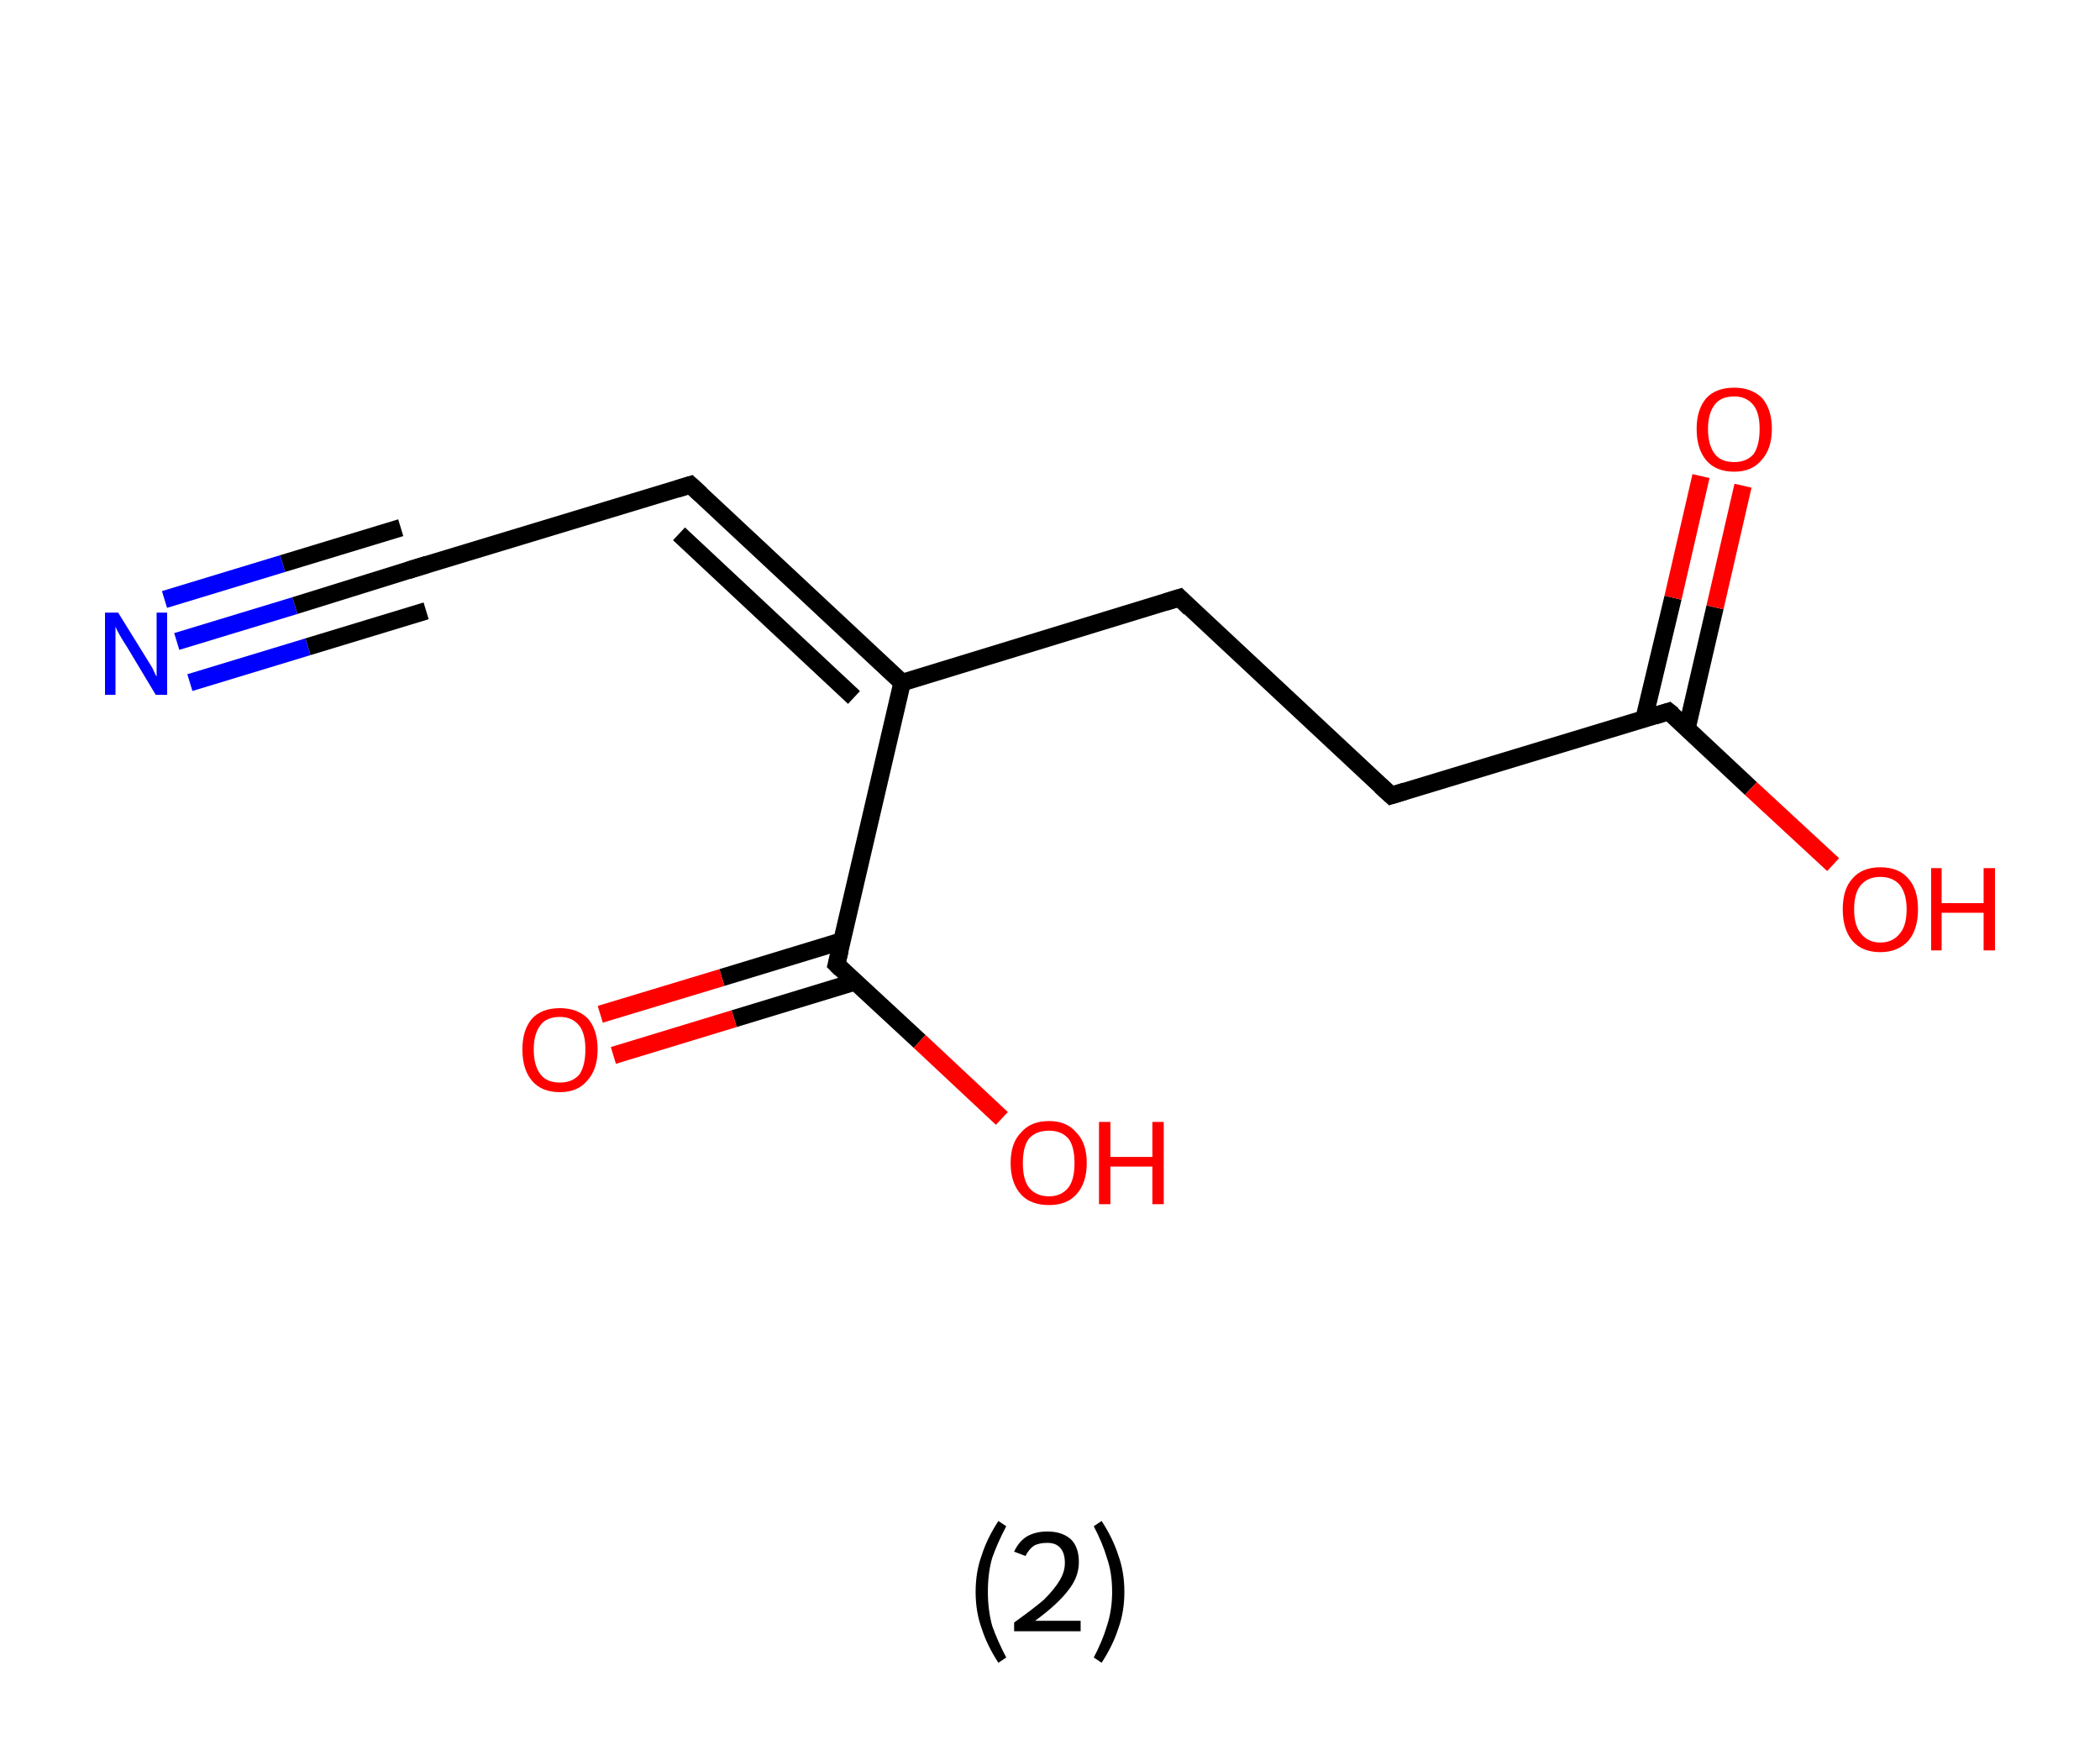 <?xml version='1.0' encoding='ASCII' standalone='yes'?>
<svg xmlns="http://www.w3.org/2000/svg" xmlns:rdkit="http://www.rdkit.org/xml" xmlns:xlink="http://www.w3.org/1999/xlink" version="1.1" baseProfile="full" xml:space="preserve" width="240px" height="200px" viewBox="0 0 240 200">
<!-- END OF HEADER -->
<rect style="opacity:1.0;fill:#FFFFFF;stroke:none" width="240.0" height="200.0" x="0.0" y="0.0"> </rect>
<path class="bond-0 atom-0 atom-1" d="M 20.2,73.3 L 33.7,69.2" style="fill:none;fill-rule:evenodd;stroke:#0000FF;stroke-width:2.0px;stroke-linecap:butt;stroke-linejoin:miter;stroke-opacity:1"/>
<path class="bond-0 atom-0 atom-1" d="M 33.7,69.2 L 47.2,65.0" style="fill:none;fill-rule:evenodd;stroke:#000000;stroke-width:2.0px;stroke-linecap:butt;stroke-linejoin:miter;stroke-opacity:1"/>
<path class="bond-0 atom-0 atom-1" d="M 18.8,68.5 L 32.3,64.4" style="fill:none;fill-rule:evenodd;stroke:#0000FF;stroke-width:2.0px;stroke-linecap:butt;stroke-linejoin:miter;stroke-opacity:1"/>
<path class="bond-0 atom-0 atom-1" d="M 32.3,64.4 L 45.8,60.3" style="fill:none;fill-rule:evenodd;stroke:#000000;stroke-width:2.0px;stroke-linecap:butt;stroke-linejoin:miter;stroke-opacity:1"/>
<path class="bond-0 atom-0 atom-1" d="M 21.7,78.0 L 35.2,73.9" style="fill:none;fill-rule:evenodd;stroke:#0000FF;stroke-width:2.0px;stroke-linecap:butt;stroke-linejoin:miter;stroke-opacity:1"/>
<path class="bond-0 atom-0 atom-1" d="M 35.2,73.9 L 48.7,69.8" style="fill:none;fill-rule:evenodd;stroke:#000000;stroke-width:2.0px;stroke-linecap:butt;stroke-linejoin:miter;stroke-opacity:1"/>
<path class="bond-1 atom-1 atom-2" d="M 47.2,65.0 L 78.9,55.4" style="fill:none;fill-rule:evenodd;stroke:#000000;stroke-width:2.0px;stroke-linecap:butt;stroke-linejoin:miter;stroke-opacity:1"/>
<path class="bond-2 atom-2 atom-3" d="M 78.9,55.4 L 103.1,78.0" style="fill:none;fill-rule:evenodd;stroke:#000000;stroke-width:2.0px;stroke-linecap:butt;stroke-linejoin:miter;stroke-opacity:1"/>
<path class="bond-2 atom-2 atom-3" d="M 77.6,61.0 L 97.6,79.7" style="fill:none;fill-rule:evenodd;stroke:#000000;stroke-width:2.0px;stroke-linecap:butt;stroke-linejoin:miter;stroke-opacity:1"/>
<path class="bond-3 atom-3 atom-4" d="M 103.1,78.0 L 134.8,68.3" style="fill:none;fill-rule:evenodd;stroke:#000000;stroke-width:2.0px;stroke-linecap:butt;stroke-linejoin:miter;stroke-opacity:1"/>
<path class="bond-4 atom-4 atom-5" d="M 134.8,68.3 L 159.0,90.9" style="fill:none;fill-rule:evenodd;stroke:#000000;stroke-width:2.0px;stroke-linecap:butt;stroke-linejoin:miter;stroke-opacity:1"/>
<path class="bond-5 atom-5 atom-6" d="M 159.0,90.9 L 190.7,81.3" style="fill:none;fill-rule:evenodd;stroke:#000000;stroke-width:2.0px;stroke-linecap:butt;stroke-linejoin:miter;stroke-opacity:1"/>
<path class="bond-6 atom-6 atom-7" d="M 192.8,83.2 L 196.0,69.4" style="fill:none;fill-rule:evenodd;stroke:#000000;stroke-width:2.0px;stroke-linecap:butt;stroke-linejoin:miter;stroke-opacity:1"/>
<path class="bond-6 atom-6 atom-7" d="M 196.0,69.4 L 199.2,55.5" style="fill:none;fill-rule:evenodd;stroke:#FF0000;stroke-width:2.0px;stroke-linecap:butt;stroke-linejoin:miter;stroke-opacity:1"/>
<path class="bond-6 atom-6 atom-7" d="M 187.9,82.1 L 191.2,68.3" style="fill:none;fill-rule:evenodd;stroke:#000000;stroke-width:2.0px;stroke-linecap:butt;stroke-linejoin:miter;stroke-opacity:1"/>
<path class="bond-6 atom-6 atom-7" d="M 191.2,68.3 L 194.4,54.4" style="fill:none;fill-rule:evenodd;stroke:#FF0000;stroke-width:2.0px;stroke-linecap:butt;stroke-linejoin:miter;stroke-opacity:1"/>
<path class="bond-7 atom-6 atom-8" d="M 190.7,81.3 L 200.1,90.1" style="fill:none;fill-rule:evenodd;stroke:#000000;stroke-width:2.0px;stroke-linecap:butt;stroke-linejoin:miter;stroke-opacity:1"/>
<path class="bond-7 atom-6 atom-8" d="M 200.1,90.1 L 209.5,98.8" style="fill:none;fill-rule:evenodd;stroke:#FF0000;stroke-width:2.0px;stroke-linecap:butt;stroke-linejoin:miter;stroke-opacity:1"/>
<path class="bond-8 atom-3 atom-9" d="M 103.1,78.0 L 95.6,110.2" style="fill:none;fill-rule:evenodd;stroke:#000000;stroke-width:2.0px;stroke-linecap:butt;stroke-linejoin:miter;stroke-opacity:1"/>
<path class="bond-9 atom-9 atom-10" d="M 96.3,107.5 L 82.5,111.7" style="fill:none;fill-rule:evenodd;stroke:#000000;stroke-width:2.0px;stroke-linecap:butt;stroke-linejoin:miter;stroke-opacity:1"/>
<path class="bond-9 atom-9 atom-10" d="M 82.5,111.7 L 68.6,115.9" style="fill:none;fill-rule:evenodd;stroke:#FF0000;stroke-width:2.0px;stroke-linecap:butt;stroke-linejoin:miter;stroke-opacity:1"/>
<path class="bond-9 atom-9 atom-10" d="M 97.7,112.2 L 83.9,116.4" style="fill:none;fill-rule:evenodd;stroke:#000000;stroke-width:2.0px;stroke-linecap:butt;stroke-linejoin:miter;stroke-opacity:1"/>
<path class="bond-9 atom-9 atom-10" d="M 83.9,116.4 L 70.1,120.6" style="fill:none;fill-rule:evenodd;stroke:#FF0000;stroke-width:2.0px;stroke-linecap:butt;stroke-linejoin:miter;stroke-opacity:1"/>
<path class="bond-10 atom-9 atom-11" d="M 95.6,110.2 L 105.1,119.0" style="fill:none;fill-rule:evenodd;stroke:#000000;stroke-width:2.0px;stroke-linecap:butt;stroke-linejoin:miter;stroke-opacity:1"/>
<path class="bond-10 atom-9 atom-11" d="M 105.1,119.0 L 114.5,127.8" style="fill:none;fill-rule:evenodd;stroke:#FF0000;stroke-width:2.0px;stroke-linecap:butt;stroke-linejoin:miter;stroke-opacity:1"/>
<path d="M 46.6,65.2 L 47.2,65.0 L 48.8,64.5" style="fill:none;stroke:#000000;stroke-width:2.0px;stroke-linecap:butt;stroke-linejoin:miter;stroke-opacity:1;"/>
<path d="M 77.3,55.9 L 78.9,55.4 L 80.1,56.5" style="fill:none;stroke:#000000;stroke-width:2.0px;stroke-linecap:butt;stroke-linejoin:miter;stroke-opacity:1;"/>
<path d="M 133.2,68.8 L 134.8,68.3 L 136.0,69.5" style="fill:none;stroke:#000000;stroke-width:2.0px;stroke-linecap:butt;stroke-linejoin:miter;stroke-opacity:1;"/>
<path d="M 157.8,89.8 L 159.0,90.9 L 160.6,90.4" style="fill:none;stroke:#000000;stroke-width:2.0px;stroke-linecap:butt;stroke-linejoin:miter;stroke-opacity:1;"/>
<path d="M 189.1,81.8 L 190.7,81.3 L 191.2,81.7" style="fill:none;stroke:#000000;stroke-width:2.0px;stroke-linecap:butt;stroke-linejoin:miter;stroke-opacity:1;"/>
<path d="M 96.0,108.6 L 95.6,110.2 L 96.1,110.7" style="fill:none;stroke:#000000;stroke-width:2.0px;stroke-linecap:butt;stroke-linejoin:miter;stroke-opacity:1;"/>
<path class="atom-0" d="M 13.5 70.0 L 16.6 75.0 Q 16.9 75.5, 17.4 76.3 Q 17.8 77.2, 17.9 77.3 L 17.9 70.0 L 19.1 70.0 L 19.1 79.4 L 17.8 79.4 L 14.5 73.9 Q 14.1 73.3, 13.7 72.6 Q 13.3 71.9, 13.2 71.6 L 13.2 79.4 L 12.0 79.4 L 12.0 70.0 L 13.5 70.0 " fill="#0000FF"/>
<path class="atom-7" d="M 193.9 49.0 Q 193.9 46.8, 195.0 45.5 Q 196.1 44.3, 198.2 44.3 Q 200.2 44.3, 201.4 45.5 Q 202.5 46.8, 202.5 49.0 Q 202.5 51.3, 201.3 52.6 Q 200.2 53.9, 198.2 53.9 Q 196.1 53.9, 195.0 52.6 Q 193.9 51.3, 193.9 49.0 M 198.2 52.8 Q 199.6 52.8, 200.4 51.9 Q 201.1 50.9, 201.1 49.0 Q 201.1 47.2, 200.4 46.3 Q 199.6 45.3, 198.2 45.3 Q 196.7 45.3, 196.0 46.2 Q 195.2 47.2, 195.2 49.0 Q 195.2 50.9, 196.0 51.9 Q 196.7 52.8, 198.2 52.8 " fill="#FF0000"/>
<path class="atom-8" d="M 210.6 103.9 Q 210.6 101.6, 211.7 100.4 Q 212.8 99.1, 214.9 99.1 Q 217.0 99.1, 218.1 100.4 Q 219.2 101.6, 219.2 103.9 Q 219.2 106.2, 218.1 107.5 Q 216.9 108.8, 214.9 108.8 Q 212.8 108.8, 211.7 107.5 Q 210.6 106.2, 210.6 103.9 M 214.9 107.7 Q 216.3 107.7, 217.1 106.7 Q 217.9 105.8, 217.9 103.9 Q 217.9 102.1, 217.1 101.1 Q 216.3 100.2, 214.9 100.2 Q 213.5 100.2, 212.7 101.1 Q 211.9 102.0, 211.9 103.9 Q 211.9 105.8, 212.7 106.7 Q 213.5 107.7, 214.9 107.7 " fill="#FF0000"/>
<path class="atom-8" d="M 220.7 99.2 L 221.9 99.2 L 221.9 103.2 L 226.7 103.2 L 226.7 99.2 L 228.0 99.2 L 228.0 108.6 L 226.7 108.6 L 226.7 104.3 L 221.9 104.3 L 221.9 108.6 L 220.7 108.6 L 220.7 99.2 " fill="#FF0000"/>
<path class="atom-10" d="M 59.7 119.9 Q 59.7 117.7, 60.8 116.4 Q 61.9 115.2, 64.0 115.2 Q 66.0 115.2, 67.2 116.4 Q 68.3 117.7, 68.3 119.9 Q 68.3 122.2, 67.1 123.5 Q 66.0 124.8, 64.0 124.8 Q 61.9 124.8, 60.8 123.5 Q 59.7 122.2, 59.7 119.9 M 64.0 123.7 Q 65.4 123.7, 66.2 122.8 Q 66.9 121.8, 66.9 119.9 Q 66.9 118.1, 66.2 117.2 Q 65.4 116.2, 64.0 116.2 Q 62.5 116.2, 61.8 117.1 Q 61.0 118.1, 61.0 119.9 Q 61.0 121.8, 61.8 122.8 Q 62.5 123.7, 64.0 123.7 " fill="#FF0000"/>
<path class="atom-11" d="M 115.5 132.9 Q 115.5 130.6, 116.7 129.4 Q 117.8 128.1, 119.9 128.1 Q 121.9 128.1, 123.0 129.4 Q 124.2 130.6, 124.2 132.9 Q 124.2 135.2, 123.0 136.5 Q 121.9 137.7, 119.9 137.7 Q 117.8 137.7, 116.7 136.5 Q 115.5 135.2, 115.5 132.9 M 119.9 136.7 Q 121.3 136.7, 122.1 135.7 Q 122.8 134.8, 122.8 132.9 Q 122.8 131.0, 122.1 130.1 Q 121.3 129.2, 119.9 129.2 Q 118.4 129.2, 117.6 130.1 Q 116.9 131.0, 116.9 132.9 Q 116.9 134.8, 117.6 135.7 Q 118.4 136.7, 119.9 136.7 " fill="#FF0000"/>
<path class="atom-11" d="M 125.6 128.2 L 126.9 128.2 L 126.9 132.2 L 131.7 132.2 L 131.7 128.2 L 133.0 128.2 L 133.0 137.6 L 131.7 137.6 L 131.7 133.3 L 126.9 133.3 L 126.9 137.6 L 125.6 137.6 L 125.6 128.2 " fill="#FF0000"/>
<path class="legend" d="M 111.5 181.9 Q 111.5 179.6, 112.2 177.7 Q 112.8 175.8, 114.1 173.8 L 115.0 174.4 Q 114.0 176.3, 113.4 178.0 Q 112.9 179.7, 112.9 181.9 Q 112.9 184.0, 113.4 185.8 Q 114.0 187.5, 115.0 189.4 L 114.1 190.0 Q 112.8 188.0, 112.2 186.1 Q 111.5 184.2, 111.5 181.9 " fill="#000000"/>
<path class="legend" d="M 115.9 177.3 Q 116.4 176.2, 117.3 175.6 Q 118.3 175.0, 119.7 175.0 Q 121.4 175.0, 122.4 175.9 Q 123.3 176.8, 123.3 178.5 Q 123.3 180.2, 122.1 181.7 Q 120.9 183.3, 118.3 185.2 L 123.5 185.2 L 123.5 186.4 L 115.9 186.4 L 115.9 185.4 Q 118.0 183.9, 119.3 182.8 Q 120.5 181.6, 121.1 180.6 Q 121.7 179.6, 121.7 178.6 Q 121.7 177.5, 121.2 176.9 Q 120.7 176.3, 119.7 176.3 Q 118.8 176.3, 118.2 176.6 Q 117.6 177.0, 117.2 177.8 L 115.9 177.3 " fill="#000000"/>
<path class="legend" d="M 128.5 181.9 Q 128.5 184.2, 127.8 186.1 Q 127.2 188.0, 125.9 190.0 L 125.0 189.4 Q 126.0 187.5, 126.5 185.8 Q 127.1 184.0, 127.1 181.9 Q 127.1 179.7, 126.5 178.0 Q 126.0 176.3, 125.0 174.4 L 125.9 173.8 Q 127.2 175.8, 127.8 177.7 Q 128.5 179.6, 128.5 181.9 " fill="#000000"/>
</svg>
